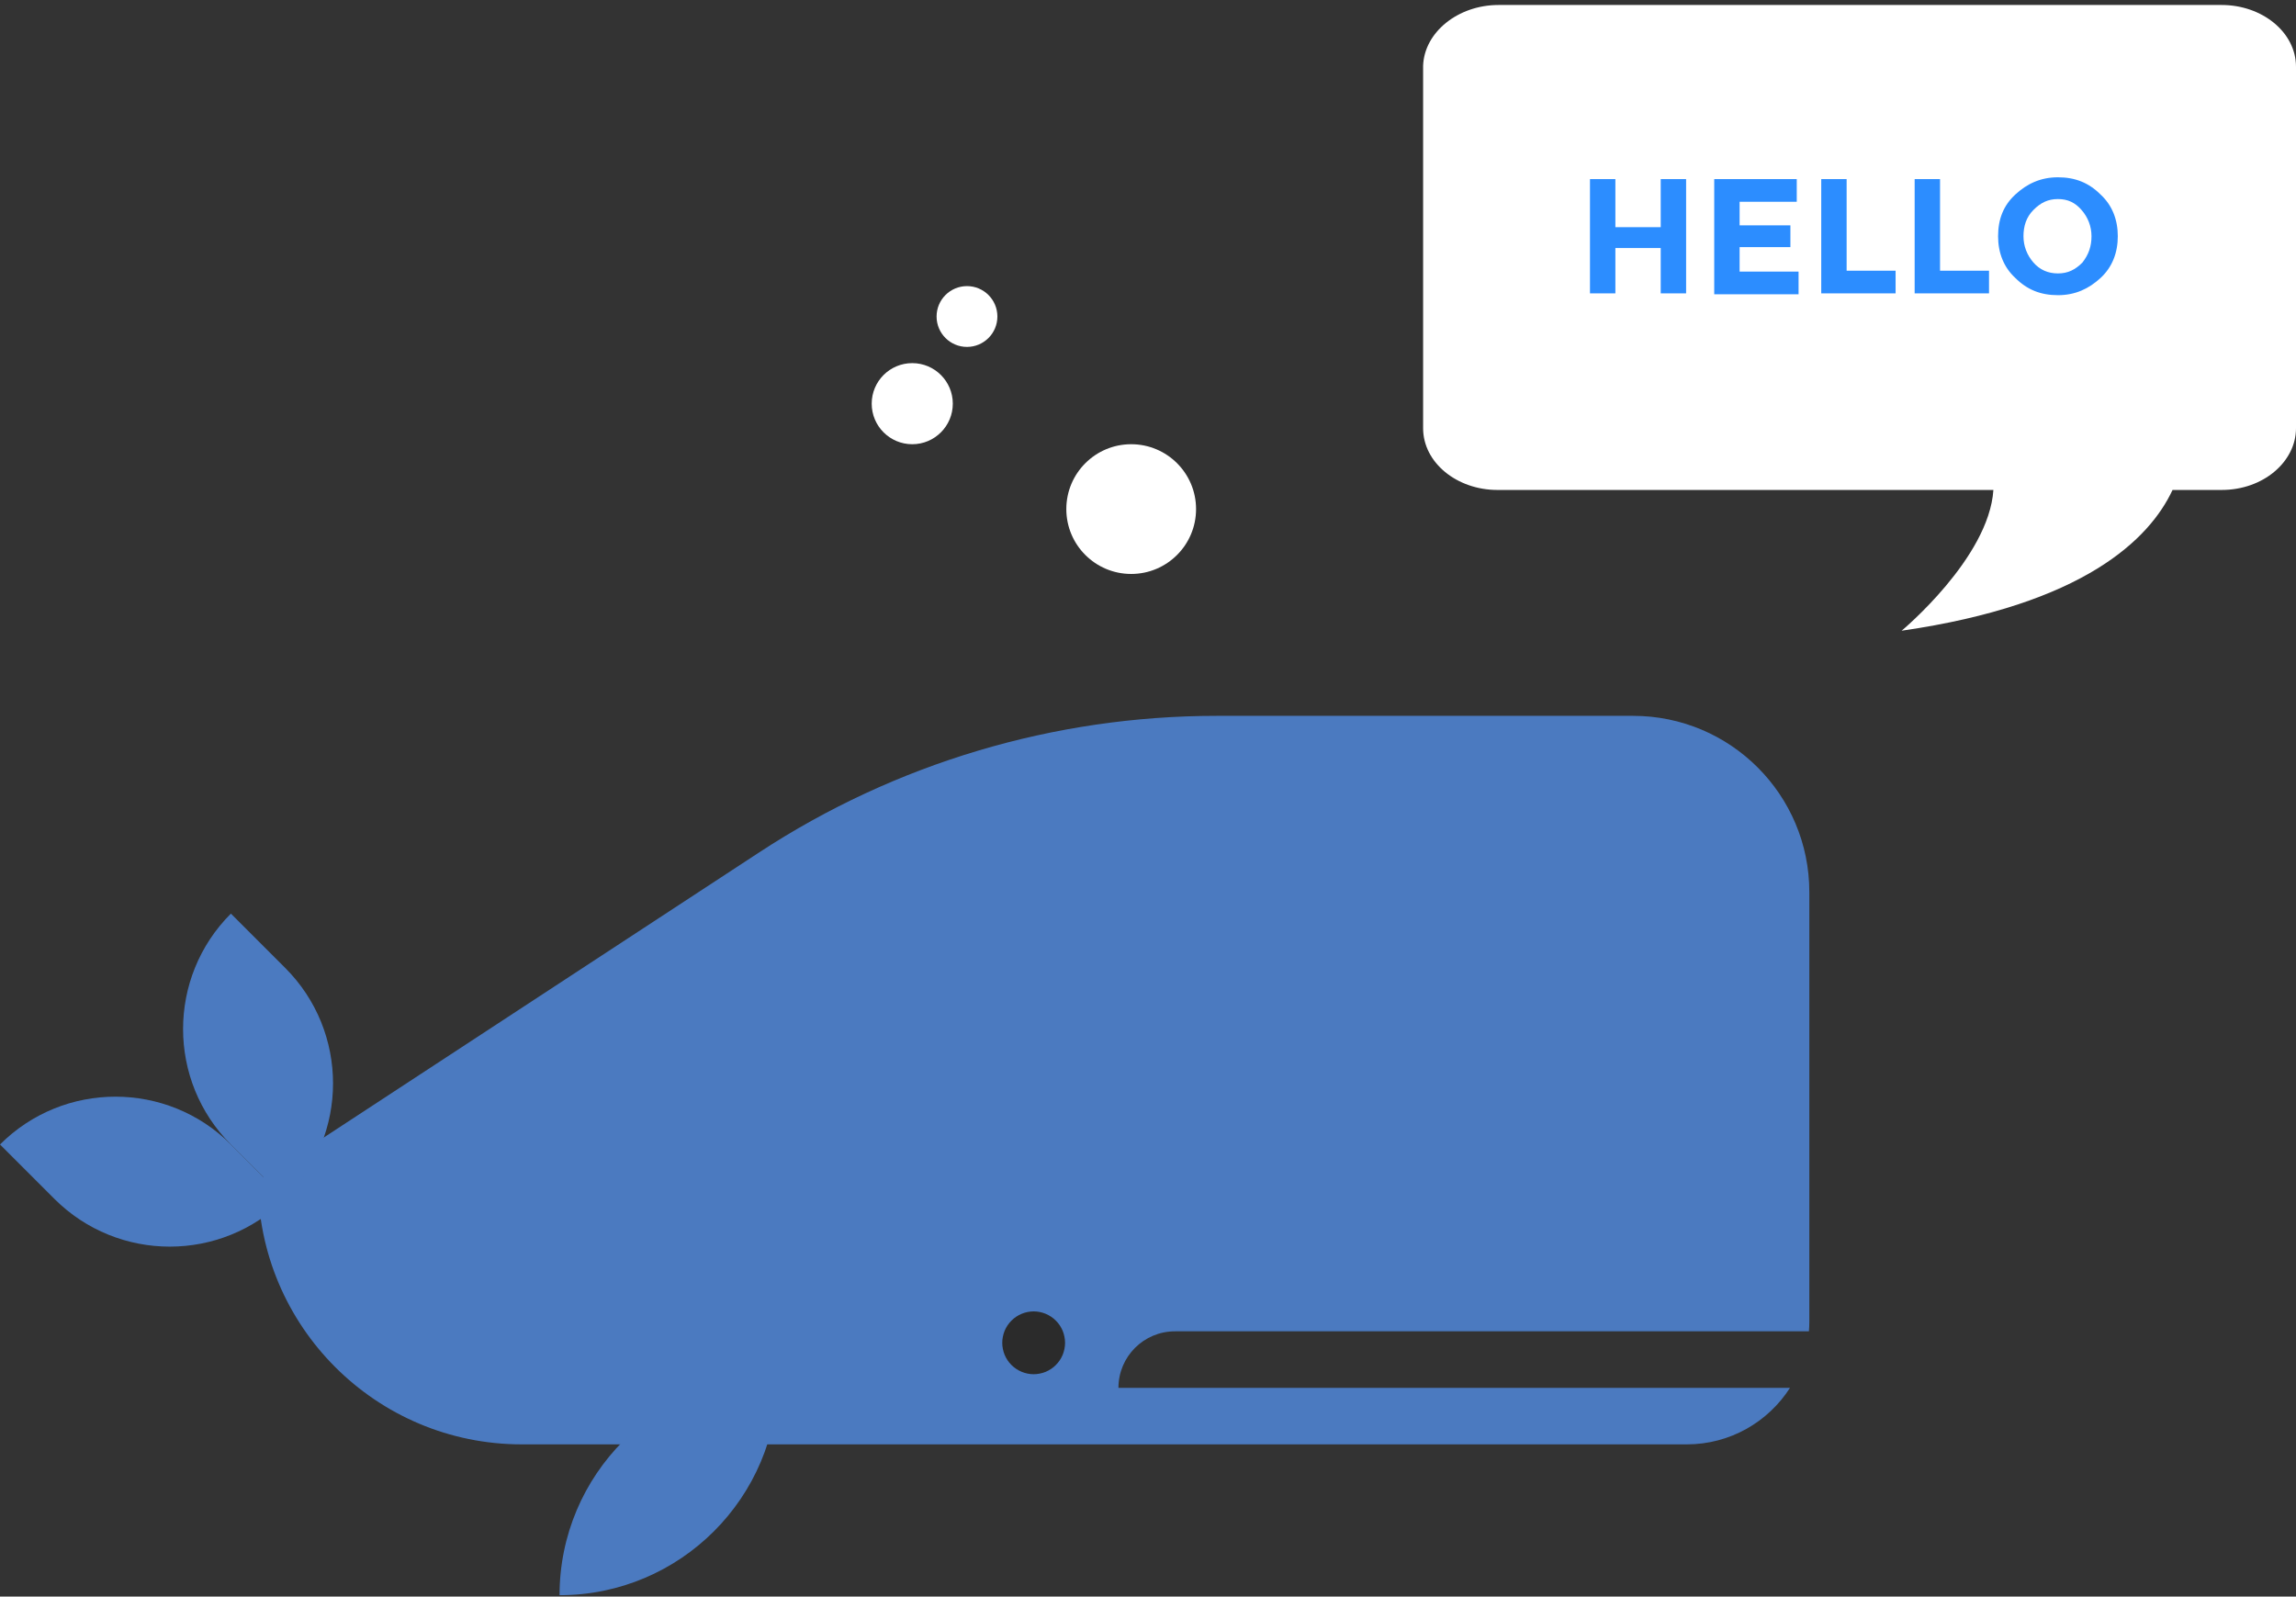 <svg width="174" height="121" viewBox="0 0 174 121" fill="none" xmlns="http://www.w3.org/2000/svg">
<rect x="0" y="0" width="174" height="121" fill="#333333" stroke="none"/>
<path d="M113.562 0.378H168.37C171.433 0.378 174 2.443 174 5.059V32.452C174 34.999 171.516 37.133 168.37 37.133H164.644C162.906 40.849 157.938 45.805 144.112 47.801C144.112 47.801 150.735 42.295 151.067 37.133H113.479C110.416 37.133 107.849 35.068 107.849 32.452V4.99C107.932 2.443 110.498 0.378 113.562 0.378Z" fill="white"/>
<path d="M125.856 13.574H127.78V22.234H125.856V18.798H122.42V22.234H120.495V13.574H122.42V17.217H125.856V13.574Z" fill="#2C8DFF"/>
<path d="M136.165 13.574V15.292H131.835V17.079H135.684V18.729H131.835V20.584H136.303V22.303H129.911V13.574H136.165Z" fill="#2C8DFF"/>
<path d="M138.021 22.234V13.574H139.945V20.516H143.656V22.234H138.021Z" fill="#2C8DFF"/>
<path d="M145.1 22.234V13.574H147.024V20.516H150.736V22.234H145.1Z" fill="#2C8DFF"/>
<path d="M159.189 21.066C158.296 21.89 157.265 22.371 155.959 22.371C154.653 22.371 153.622 21.959 152.729 21.066C151.835 20.241 151.423 19.141 151.423 17.904C151.423 16.598 151.835 15.567 152.729 14.743C153.622 13.918 154.653 13.437 155.959 13.437C157.265 13.437 158.296 13.849 159.189 14.743C160.083 15.567 160.495 16.667 160.495 17.904C160.495 19.141 160.083 20.241 159.189 21.066ZM158.502 17.904C158.502 17.148 158.227 16.461 157.746 15.911C157.265 15.361 156.715 15.086 155.959 15.086C155.203 15.086 154.653 15.361 154.103 15.911C153.553 16.461 153.347 17.148 153.347 17.904C153.347 18.66 153.622 19.347 154.103 19.897C154.584 20.447 155.203 20.722 155.959 20.722C156.715 20.722 157.265 20.447 157.815 19.897C158.296 19.279 158.502 18.66 158.502 17.904Z" fill="#2C8DFF"/>
<path d="M84.76 105.183C84.76 102.817 86.678 100.899 89.044 100.899H137.087C137.106 100.662 137.118 100.423 137.118 100.181V67.61C137.118 60.233 131.138 54.253 123.762 54.253H92.205C79.894 54.253 67.851 57.846 57.552 64.59L19.551 89.476C19.551 100.517 28.501 109.467 39.542 109.467H50.965H127.832C131.118 109.467 134.003 107.759 135.653 105.183H84.76Z" fill="#4B7AC0"/>
<path d="M78.335 104.15C77.709 104.15 77.094 103.895 76.652 103.451C76.541 103.344 76.443 103.22 76.354 103.089C76.269 102.963 76.196 102.823 76.135 102.68C76.078 102.537 76.031 102.385 76.002 102.236C75.97 102.08 75.955 101.925 75.955 101.769C75.955 101.614 75.97 101.459 76.002 101.306C76.031 101.154 76.078 101.002 76.135 100.859C76.196 100.716 76.269 100.576 76.354 100.449C76.443 100.319 76.541 100.196 76.652 100.088C77.094 99.643 77.709 99.389 78.335 99.389C78.963 99.389 79.575 99.643 80.017 100.088C80.127 100.196 80.226 100.319 80.315 100.449C80.4 100.576 80.473 100.716 80.534 100.859C80.591 101.002 80.638 101.154 80.667 101.306C80.699 101.459 80.715 101.614 80.715 101.769C80.715 101.925 80.699 102.08 80.667 102.236C80.638 102.385 80.591 102.537 80.534 102.68C80.473 102.823 80.4 102.963 80.315 103.089C80.226 103.22 80.127 103.344 80.017 103.451C79.909 103.563 79.788 103.661 79.655 103.75C79.528 103.835 79.388 103.908 79.246 103.969C79.103 104.026 78.95 104.074 78.801 104.102C78.645 104.134 78.49 104.15 78.335 104.15Z" fill="#2B2B2B"/>
<path d="M42.405 120.898C42.405 111.757 49.816 104.346 58.957 104.346C58.957 113.488 51.546 120.898 42.405 120.898Z" fill="#4B7AC0"/>
<path d="M21.615 90.856L17.498 86.739C12.666 81.907 12.666 74.073 17.498 69.241L21.615 73.358C26.447 78.19 26.447 86.024 21.615 90.856Z" fill="#4B7AC0"/>
<path d="M21.615 90.856L17.498 86.739C12.666 81.907 4.832 81.907 0 86.739L4.117 90.856C8.949 95.688 16.783 95.688 21.615 90.856Z" fill="#4B7AC0"/>
<circle cx="85.726" cy="38.583" r="4.916" fill="white"/>
<circle cx="69.134" cy="30.594" r="3.073" fill="white"/>
<circle cx="73.282" cy="23.988" r="2.304" fill="white"/>
</svg>
